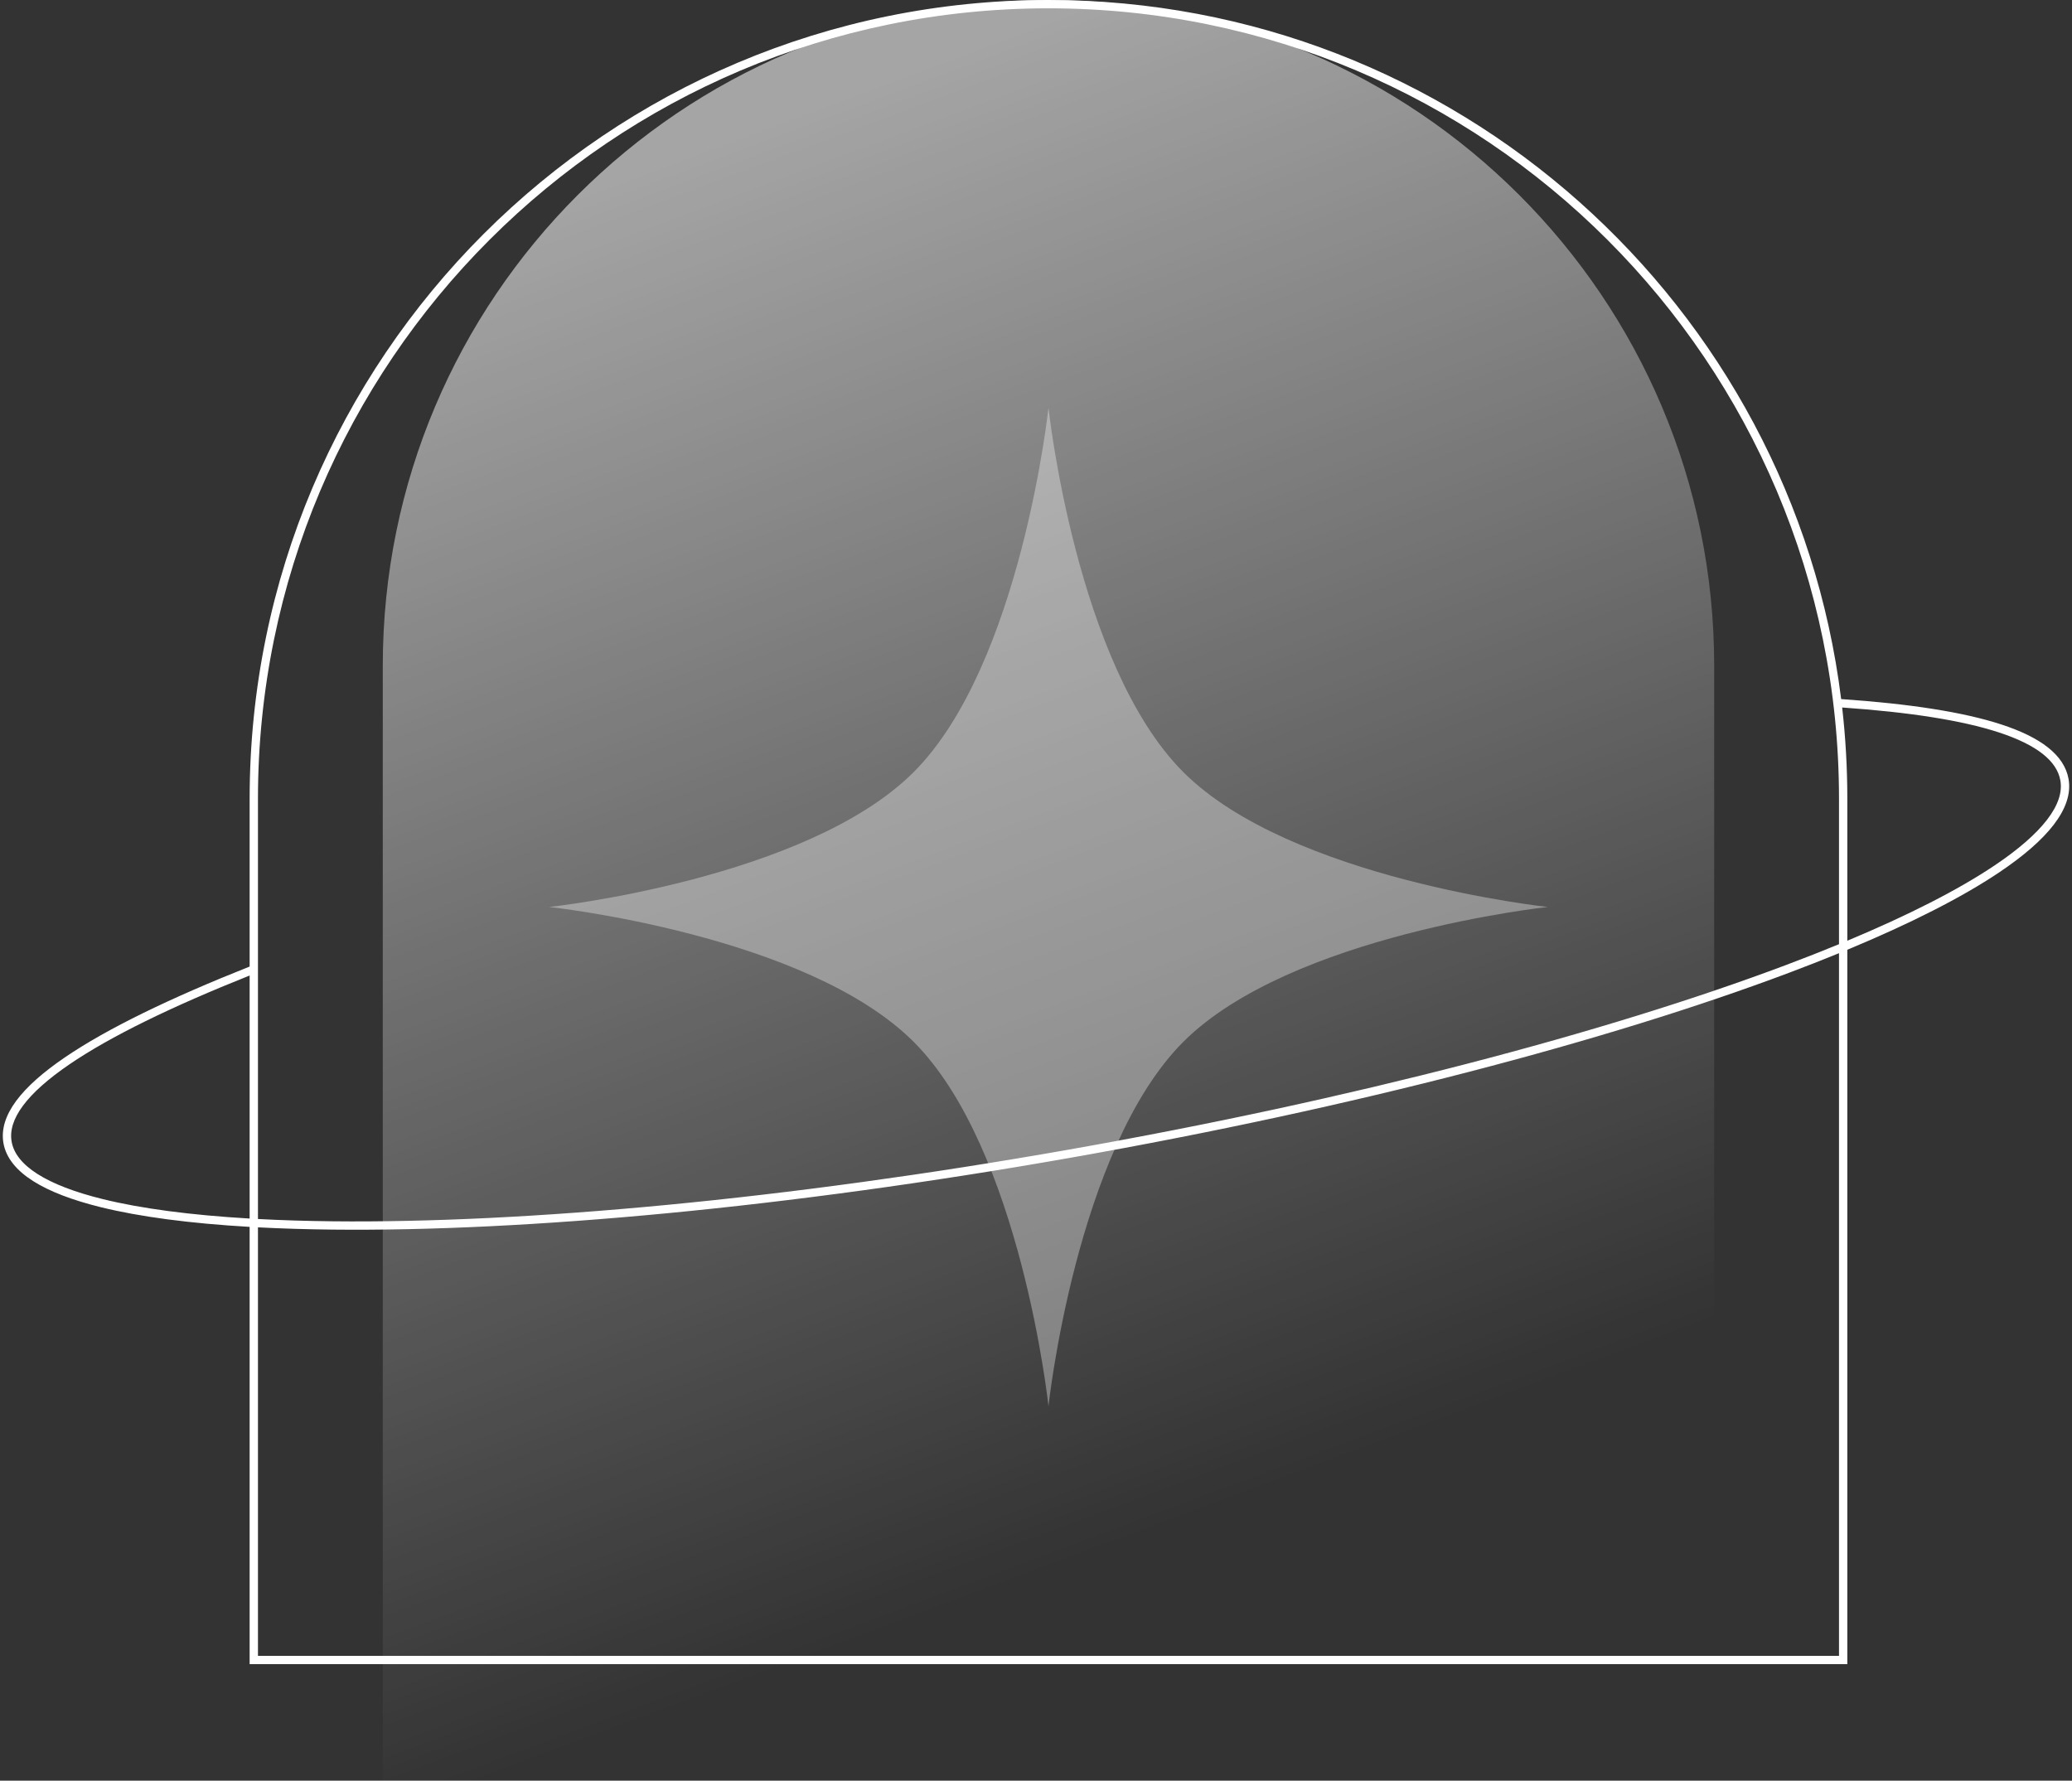 <svg width="249" height="214" viewBox="0 0 249 214" fill="none" xmlns="http://www.w3.org/2000/svg">
<rect x="0" y="0" width="249" height="214" fill="#333333" stroke="none"/>
<path d="M46 80C46 35.817 81.817 0 126 0C170.183 0 206 35.817 206 80V214H46V80Z" fill="url(#paint0_linear_404_7)"/>
<path fill-rule="evenodd" clip-rule="evenodd" d="M222 114.141V200H30V147.446C22.864 147.032 16.814 146.242 12.088 145.074C8.691 144.235 5.948 143.193 3.972 141.936C1.996 140.68 0.73 139.169 0.414 137.38C0.117 135.694 0.698 133.984 1.958 132.285C3.217 130.589 5.185 128.859 7.762 127.1C12.863 123.617 20.456 119.949 30 116.16V96C30 42.981 72.981 0 126 0C174.961 0 215.361 36.653 221.259 84.016C229.393 84.573 235.907 85.559 240.525 87.072C245.14 88.583 248.069 90.689 248.586 93.62C248.901 95.41 248.228 97.262 246.801 99.119C245.374 100.976 243.153 102.893 240.248 104.843C235.758 107.858 229.573 110.994 222 114.141ZM221 114.554V199H31V147.502C33.835 147.65 36.835 147.741 39.986 147.774C63.13 148.019 94.517 145.157 128.668 139.135C162.818 133.114 193.291 125.068 214.955 116.923C217.053 116.134 219.07 115.344 221 114.554ZM221.38 85.027C229.398 85.584 235.749 86.56 240.213 88.022C244.799 89.524 247.191 91.468 247.601 93.794C247.849 95.2 247.343 96.772 246.008 98.509C244.674 100.246 242.552 102.092 239.69 104.013C235.347 106.929 229.36 109.98 222 113.058V96C222 92.289 221.79 88.628 221.38 85.027ZM30 117.237C20.652 120.964 13.27 124.55 8.326 127.925C5.793 129.655 3.926 131.311 2.761 132.881C1.599 134.448 1.166 135.884 1.399 137.206C1.647 138.612 2.66 139.916 4.508 141.092C6.356 142.268 8.982 143.277 12.328 144.103C16.966 145.249 22.931 146.032 30 146.445V117.237ZM31 146.5V96C31 43.533 73.533 1 126 1C178.467 1 221 43.533 221 96V113.473C218.966 114.31 216.832 115.149 214.603 115.987C193.012 124.105 162.602 132.136 128.494 138.151C94.385 144.165 63.062 147.018 39.997 146.775C36.837 146.741 33.833 146.65 31 146.5Z" fill="white"/>
<path d="M126 49C126 49 129.311 79.9 142.205 92.795C155.1 105.689 186 109 186 109C186 109 155.1 112.311 142.205 125.205C129.311 138.1 126 169 126 169C126 169 122.689 138.1 109.795 125.205C96.9 112.311 66 109 66 109C66 109 96.9 105.689 109.795 92.795C122.689 79.9 126 49 126 49Z" fill="white" fill-opacity="0.35"/>
<defs>
<linearGradient id="paint0_linear_404_7" x1="73" y1="21" x2="134.5" y2="185.5" gradientUnits="userSpaceOnUse">
<stop stop-color="white" stop-opacity="0.56"/>
<stop offset="1" stop-color="white" stop-opacity="0"/>
</linearGradient>
</defs>
</svg>
